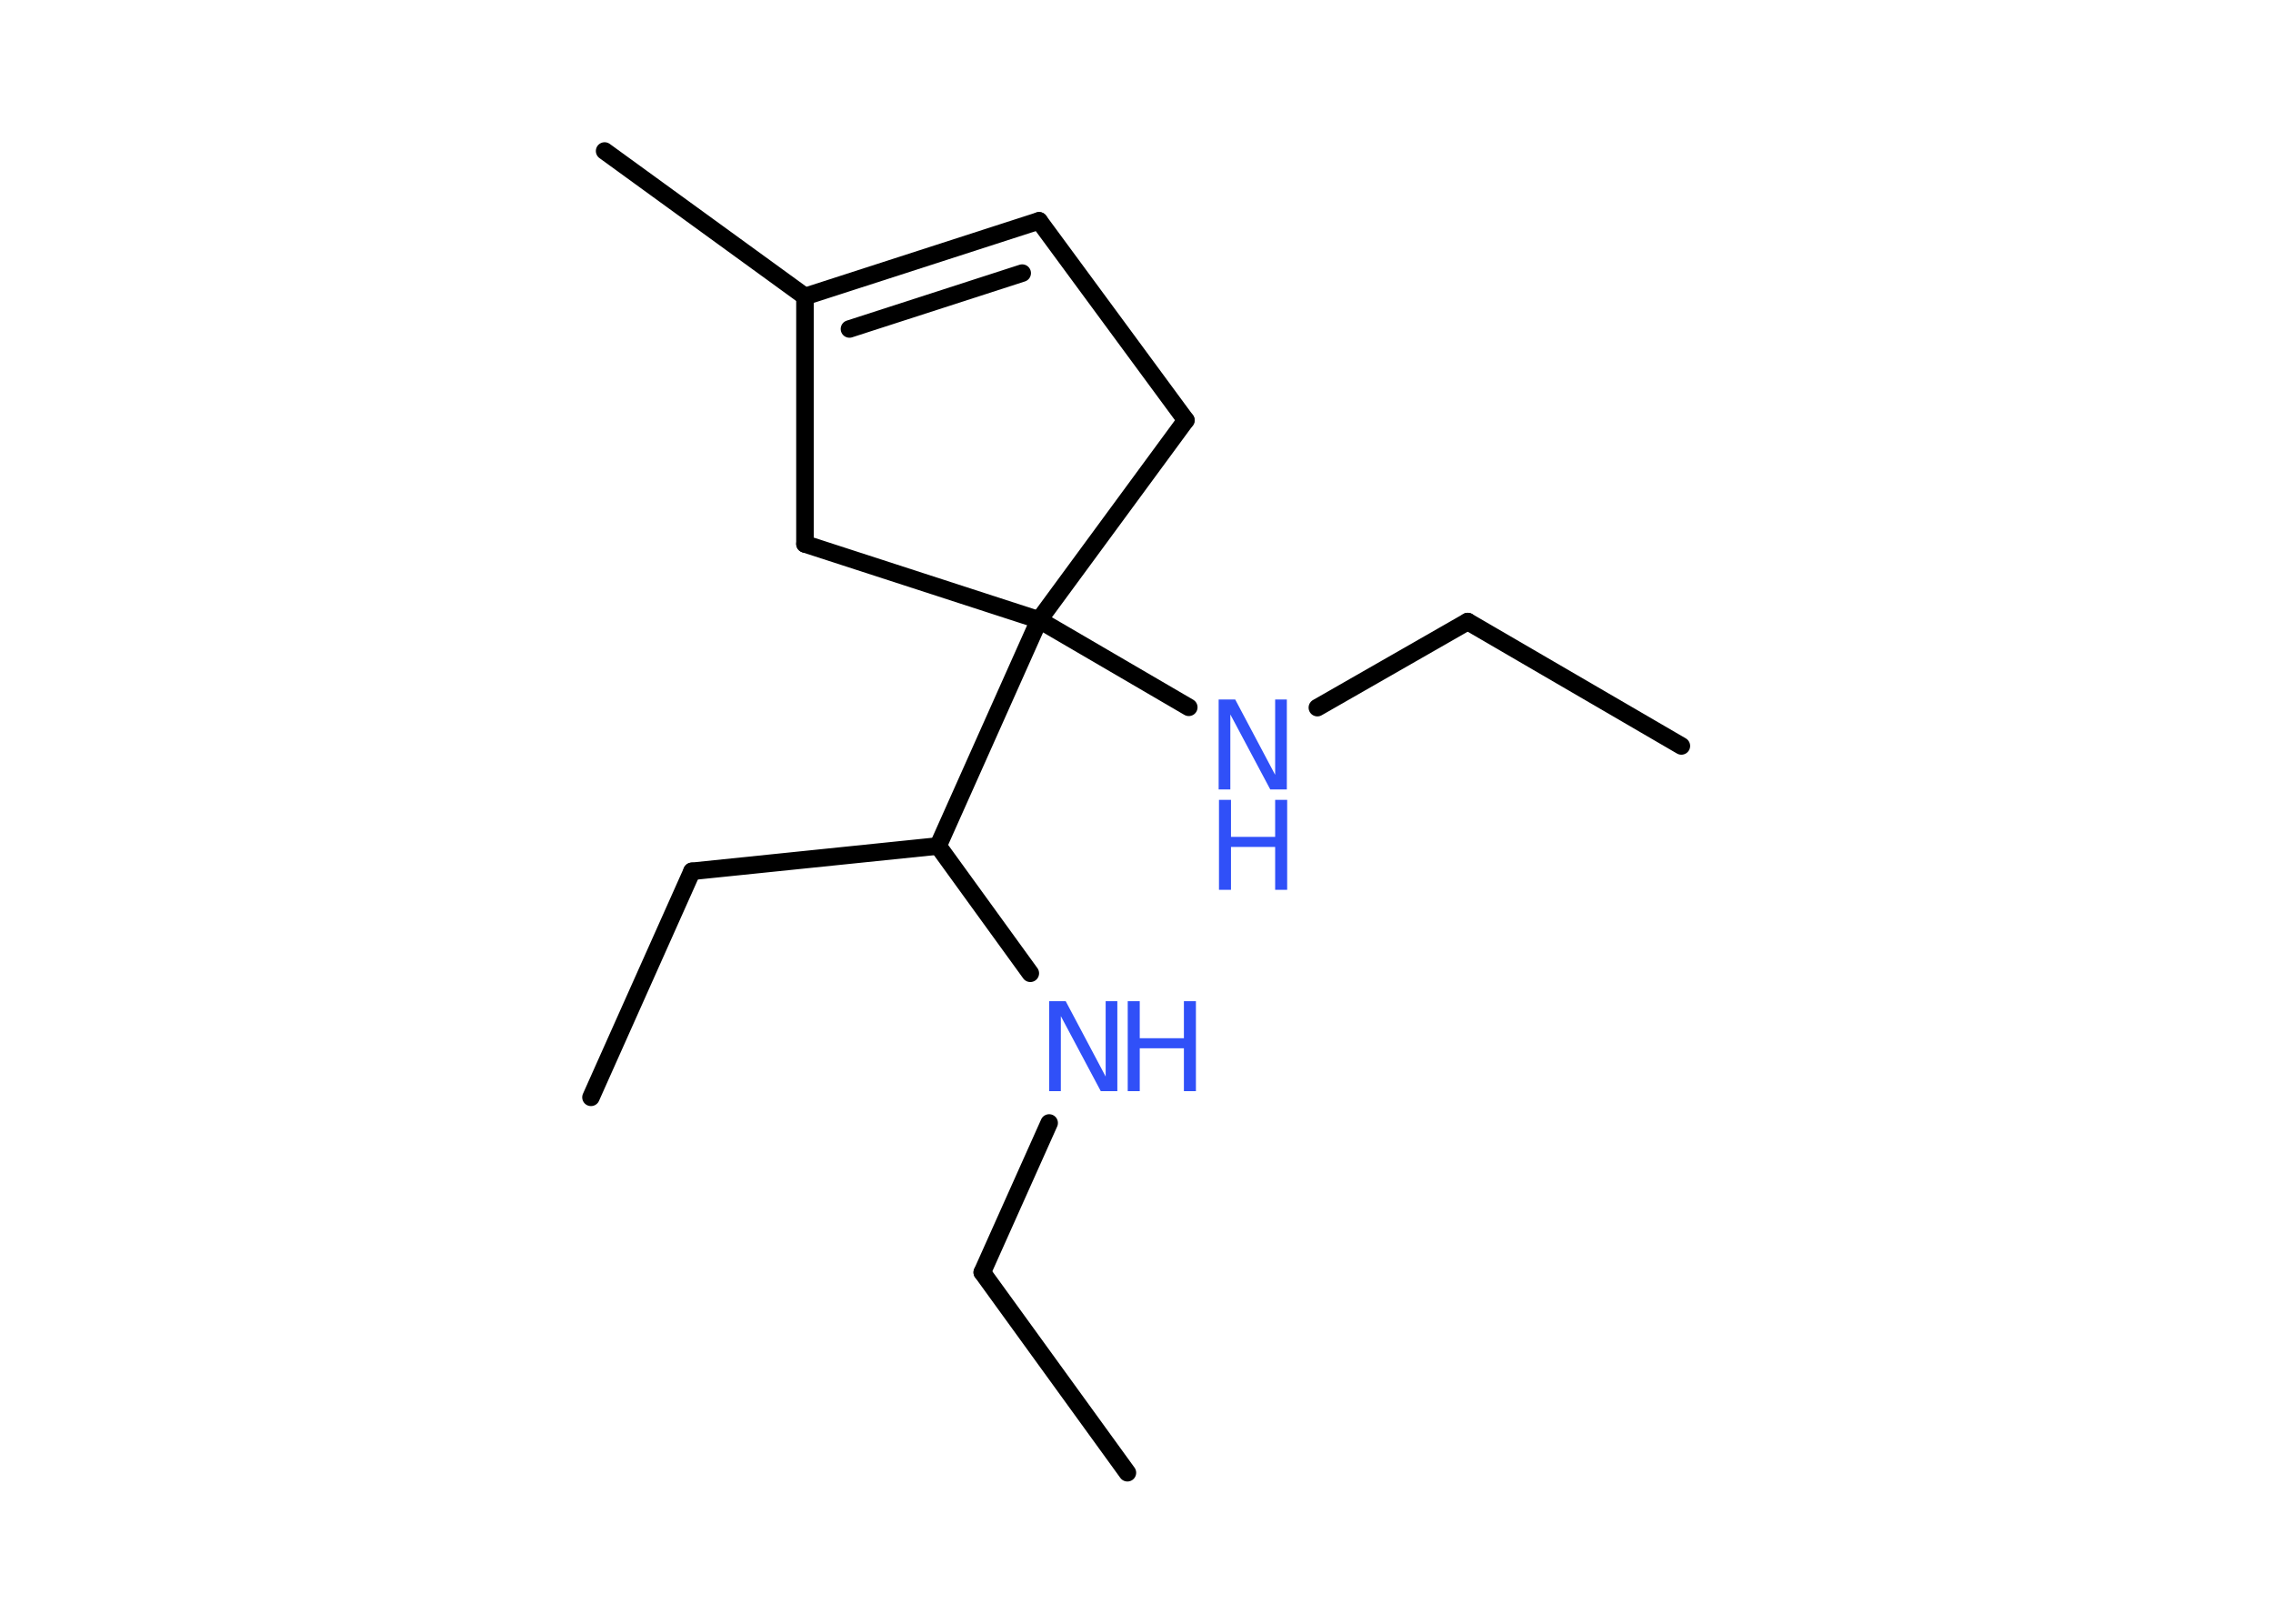 <?xml version='1.0' encoding='UTF-8'?>
<!DOCTYPE svg PUBLIC "-//W3C//DTD SVG 1.1//EN" "http://www.w3.org/Graphics/SVG/1.1/DTD/svg11.dtd">
<svg version='1.2' xmlns='http://www.w3.org/2000/svg' xmlns:xlink='http://www.w3.org/1999/xlink' width='70.0mm' height='50.0mm' viewBox='0 0 70.0 50.0'>
  <desc>Generated by the Chemistry Development Kit (http://github.com/cdk)</desc>
  <g stroke-linecap='round' stroke-linejoin='round' stroke='#000000' stroke-width='.54' fill='#3050F8'>
    <rect x='.0' y='.0' width='70.0' height='50.0' fill='#FFFFFF' stroke='none'/>
    <g id='mol1' class='mol'>
      <line id='mol1bnd1' class='bond' x1='34.72' y1='45.35' x2='30.25' y2='39.18'/>
      <line id='mol1bnd2' class='bond' x1='30.25' y1='39.18' x2='32.31' y2='34.58'/>
      <line id='mol1bnd3' class='bond' x1='31.73' y1='29.97' x2='28.89' y2='26.05'/>
      <line id='mol1bnd4' class='bond' x1='28.89' y1='26.05' x2='21.31' y2='26.83'/>
      <line id='mol1bnd5' class='bond' x1='21.31' y1='26.83' x2='18.2' y2='33.79'/>
      <line id='mol1bnd6' class='bond' x1='28.89' y1='26.05' x2='32.0' y2='19.09'/>
      <line id='mol1bnd7' class='bond' x1='32.0' y1='19.09' x2='36.61' y2='21.78'/>
      <line id='mol1bnd8' class='bond' x1='40.57' y1='21.79' x2='45.2' y2='19.14'/>
      <line id='mol1bnd9' class='bond' x1='45.2' y1='19.14' x2='51.78' y2='22.97'/>
      <line id='mol1bnd10' class='bond' x1='32.0' y1='19.09' x2='36.52' y2='12.94'/>
      <line id='mol1bnd11' class='bond' x1='36.52' y1='12.94' x2='32.0' y2='6.8'/>
      <g id='mol1bnd12' class='bond'>
        <line x1='32.0' y1='6.8' x2='24.79' y2='9.13'/>
        <line x1='31.48' y1='8.41' x2='26.16' y2='10.13'/>
      </g>
      <line id='mol1bnd13' class='bond' x1='24.79' y1='9.13' x2='18.62' y2='4.65'/>
      <line id='mol1bnd14' class='bond' x1='24.79' y1='9.13' x2='24.79' y2='16.75'/>
      <line id='mol1bnd15' class='bond' x1='32.0' y1='19.09' x2='24.79' y2='16.75'/>
      <g id='mol1atm3' class='atom'>
        <path d='M32.32 30.83h.5l1.23 2.32v-2.32h.36v2.77h-.51l-1.23 -2.31v2.31h-.36v-2.77z' stroke='none'/>
        <path d='M34.73 30.83h.37v1.14h1.36v-1.14h.37v2.77h-.37v-1.32h-1.36v1.32h-.37v-2.77z' stroke='none'/>
      </g>
      <g id='mol1atm8' class='atom'>
        <path d='M37.54 21.54h.5l1.23 2.32v-2.32h.36v2.77h-.51l-1.23 -2.31v2.31h-.36v-2.77z' stroke='none'/>
        <path d='M37.54 24.63h.37v1.14h1.36v-1.14h.37v2.77h-.37v-1.32h-1.36v1.32h-.37v-2.77z' stroke='none'/>
      </g>
    </g>
  </g>
</svg>
